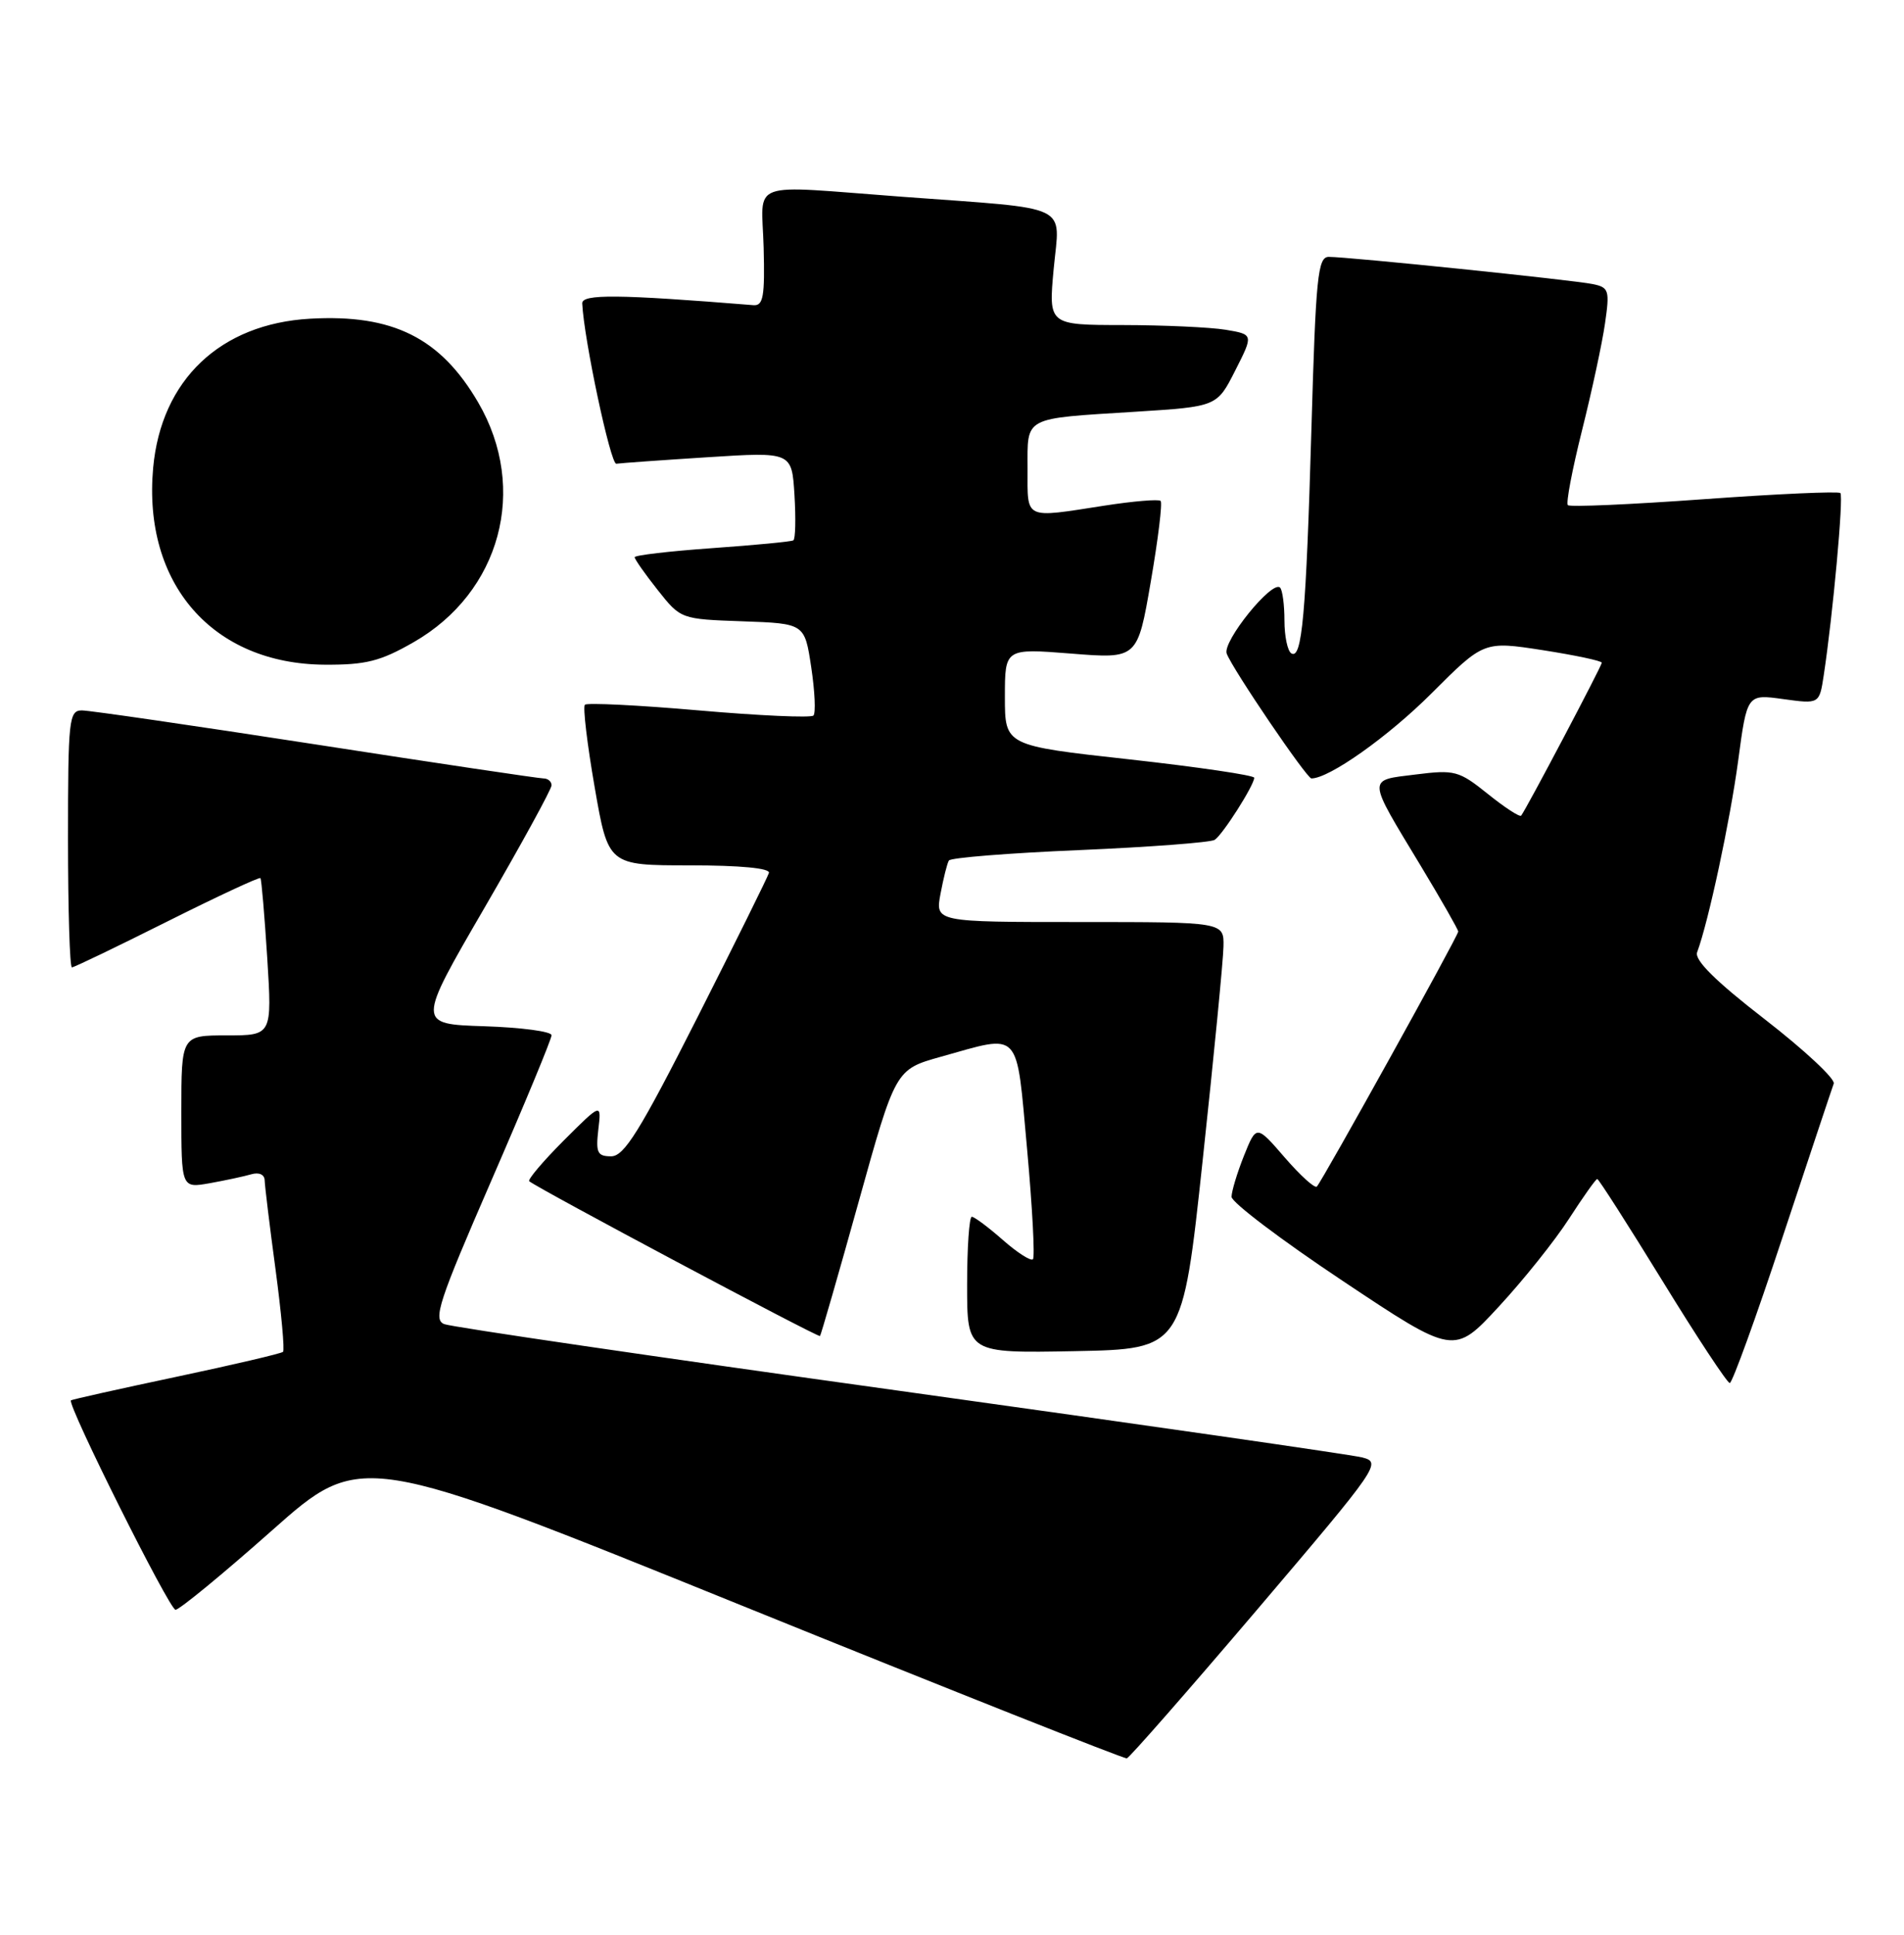 <?xml version="1.0" encoding="UTF-8" standalone="no"?>
<!DOCTYPE svg PUBLIC "-//W3C//DTD SVG 1.1//EN" "http://www.w3.org/Graphics/SVG/1.1/DTD/svg11.dtd" >
<svg xmlns="http://www.w3.org/2000/svg" xmlns:xlink="http://www.w3.org/1999/xlink" version="1.1" viewBox="0 0 252 256">
 <g >
 <path fill="currentColor"
d=" M 166.37 213.00 C 182.63 193.88 182.90 193.49 180.23 192.83 C 178.73 192.46 151.18 188.50 119.00 184.02 C 86.83 179.55 59.73 175.58 58.79 175.20 C 57.29 174.59 58.06 172.24 65.04 156.19 C 69.42 146.12 73.00 137.48 73.00 136.98 C 73.00 136.48 68.99 135.95 64.10 135.79 C 55.19 135.50 55.19 135.50 64.10 120.16 C 68.99 111.73 73.00 104.42 73.00 103.91 C 73.00 103.41 72.52 103.00 71.94 103.00 C 71.36 103.00 57.78 100.98 41.78 98.50 C 25.78 96.03 11.85 94.00 10.84 94.00 C 9.13 94.00 9.00 95.16 9.00 111.00 C 9.00 120.35 9.23 128.00 9.52 128.00 C 9.80 128.00 15.47 125.27 22.12 121.94 C 28.77 118.61 34.33 116.02 34.47 116.19 C 34.61 116.36 35.01 121.11 35.37 126.75 C 36.01 137.00 36.01 137.00 30.01 137.00 C 24.00 137.00 24.00 137.00 24.00 147.11 C 24.00 157.22 24.00 157.22 27.75 156.56 C 29.81 156.19 32.29 155.66 33.25 155.38 C 34.28 155.08 35.01 155.40 35.03 156.18 C 35.05 156.91 35.69 162.22 36.47 167.98 C 37.24 173.75 37.69 178.65 37.46 178.87 C 37.24 179.09 30.88 180.58 23.32 182.18 C 15.76 183.78 9.49 185.18 9.39 185.29 C 8.87 185.86 22.43 213.00 23.23 213.00 C 23.74 213.00 29.48 208.28 35.98 202.52 C 47.79 192.04 47.79 192.04 98.15 212.43 C 125.84 223.64 148.79 232.74 149.14 232.66 C 149.49 232.57 157.24 223.72 166.37 213.00 Z  M 235.91 163.75 C 239.42 153.16 242.47 144.00 242.70 143.38 C 242.93 142.77 238.83 138.94 233.59 134.88 C 227.04 129.81 224.24 127.03 224.62 126.00 C 226.12 121.98 228.99 108.56 230.05 100.67 C 231.23 91.84 231.23 91.84 236.01 92.50 C 240.80 93.16 240.80 93.16 241.38 89.33 C 242.59 81.35 244.02 65.69 243.58 65.24 C 243.32 64.99 235.21 65.35 225.55 66.05 C 215.89 66.75 207.77 67.11 207.51 66.84 C 207.24 66.58 208.09 62.11 209.39 56.93 C 210.69 51.74 212.06 45.38 212.43 42.78 C 213.06 38.41 212.95 38.03 210.81 37.59 C 208.22 37.05 178.41 33.98 175.86 33.99 C 174.41 34.00 174.15 36.61 173.57 56.75 C 172.86 81.35 172.33 87.32 170.91 86.45 C 170.41 86.14 170.00 84.18 170.00 82.11 C 170.00 80.03 169.74 78.07 169.42 77.75 C 168.38 76.71 161.75 84.91 162.36 86.49 C 163.16 88.59 172.95 103.00 173.57 103.00 C 175.93 103.00 183.73 97.47 189.45 91.76 C 196.39 84.82 196.39 84.82 204.20 86.03 C 208.49 86.70 212.00 87.44 212.00 87.69 C 212.00 88.12 202.00 107.08 201.33 107.92 C 201.15 108.15 199.17 106.86 196.93 105.06 C 193.08 101.97 192.54 101.83 187.35 102.48 C 180.91 103.28 180.88 102.72 188.03 114.55 C 190.76 119.08 193.00 123.00 193.00 123.26 C 193.00 123.83 175.01 156.26 174.29 157.00 C 174.02 157.28 172.11 155.55 170.04 153.16 C 166.29 148.82 166.29 148.82 164.64 152.93 C 163.74 155.19 163.00 157.64 163.00 158.36 C 163.00 159.09 169.62 164.10 177.72 169.49 C 192.44 179.30 192.44 179.30 198.36 172.90 C 201.62 169.38 205.81 164.14 207.67 161.25 C 209.54 158.36 211.21 156.00 211.40 156.00 C 211.59 156.00 215.47 162.07 220.04 169.50 C 224.60 176.93 228.61 183.00 228.94 183.00 C 229.27 183.00 232.41 174.34 235.91 163.75 Z  M 159.18 153.50 C 160.66 139.75 161.90 127.04 161.93 125.25 C 162.00 122.00 162.00 122.00 142.89 122.00 C 123.78 122.00 123.78 122.00 124.48 118.26 C 124.87 116.20 125.36 114.22 125.59 113.86 C 125.81 113.49 133.60 112.87 142.89 112.48 C 152.18 112.08 160.22 111.47 160.76 111.13 C 161.82 110.46 165.99 103.90 166.00 102.91 C 166.00 102.58 158.57 101.49 149.50 100.48 C 133.00 98.66 133.00 98.66 133.00 92.22 C 133.00 85.79 133.00 85.79 141.77 86.48 C 150.55 87.18 150.55 87.18 152.31 76.96 C 153.28 71.34 153.87 66.53 153.61 66.28 C 153.36 66.03 150.00 66.31 146.14 66.91 C 135.45 68.57 136.00 68.83 136.00 62.07 C 136.00 55.04 135.29 55.42 150.28 54.48 C 161.07 53.80 161.07 53.80 163.49 49.02 C 165.91 44.25 165.91 44.25 162.20 43.63 C 160.17 43.30 154.06 43.02 148.63 43.01 C 138.77 43.00 138.77 43.00 139.46 35.56 C 140.28 26.84 142.13 27.72 119.47 26.04 C 98.60 24.49 100.83 23.68 101.07 32.75 C 101.24 39.23 101.02 40.48 99.72 40.38 C 81.78 38.93 77.00 38.89 77.06 40.15 C 77.28 44.89 80.81 61.47 81.57 61.36 C 82.08 61.28 87.52 60.89 93.65 60.50 C 104.80 59.79 104.80 59.79 105.15 65.49 C 105.34 68.63 105.28 71.33 105.00 71.50 C 104.72 71.67 99.89 72.13 94.25 72.53 C 88.61 72.93 84.00 73.47 84.00 73.73 C 84.00 74.00 85.37 75.95 87.05 78.07 C 90.10 81.92 90.11 81.92 98.30 82.21 C 106.50 82.50 106.50 82.50 107.37 88.30 C 107.85 91.48 107.98 94.36 107.66 94.68 C 107.33 95.00 100.51 94.70 92.50 94.00 C 84.49 93.30 77.70 92.97 77.41 93.25 C 77.13 93.54 77.71 98.43 78.70 104.13 C 80.50 114.50 80.50 114.50 91.28 114.50 C 97.98 114.50 101.95 114.88 101.77 115.50 C 101.61 116.05 97.32 124.71 92.24 134.75 C 84.66 149.70 82.61 153.00 80.89 153.00 C 79.06 153.00 78.84 152.52 79.19 149.46 C 79.61 145.92 79.61 145.92 74.60 150.92 C 71.85 153.68 69.80 156.10 70.05 156.30 C 71.28 157.31 108.31 177.02 108.53 176.78 C 108.66 176.62 110.97 168.63 113.65 159.00 C 118.52 141.51 118.52 141.51 124.51 139.83 C 135.25 136.83 134.47 136.00 135.94 152.06 C 136.64 159.79 136.99 166.35 136.71 166.62 C 136.44 166.90 134.64 165.75 132.72 164.06 C 130.81 162.38 128.96 161.00 128.62 161.00 C 128.28 161.00 128.00 165.06 128.00 170.03 C 128.00 179.05 128.00 179.05 142.25 178.78 C 156.50 178.50 156.50 178.50 159.18 153.50 Z  M 54.75 84.97 C 66.26 78.37 69.95 64.69 63.30 53.27 C 58.31 44.70 51.99 41.55 41.05 42.17 C 29.15 42.84 21.33 50.27 20.27 61.91 C 18.88 77.25 28.15 87.87 43.00 87.95 C 48.44 87.98 50.36 87.49 54.75 84.97 Z "/>
</g>
</svg>